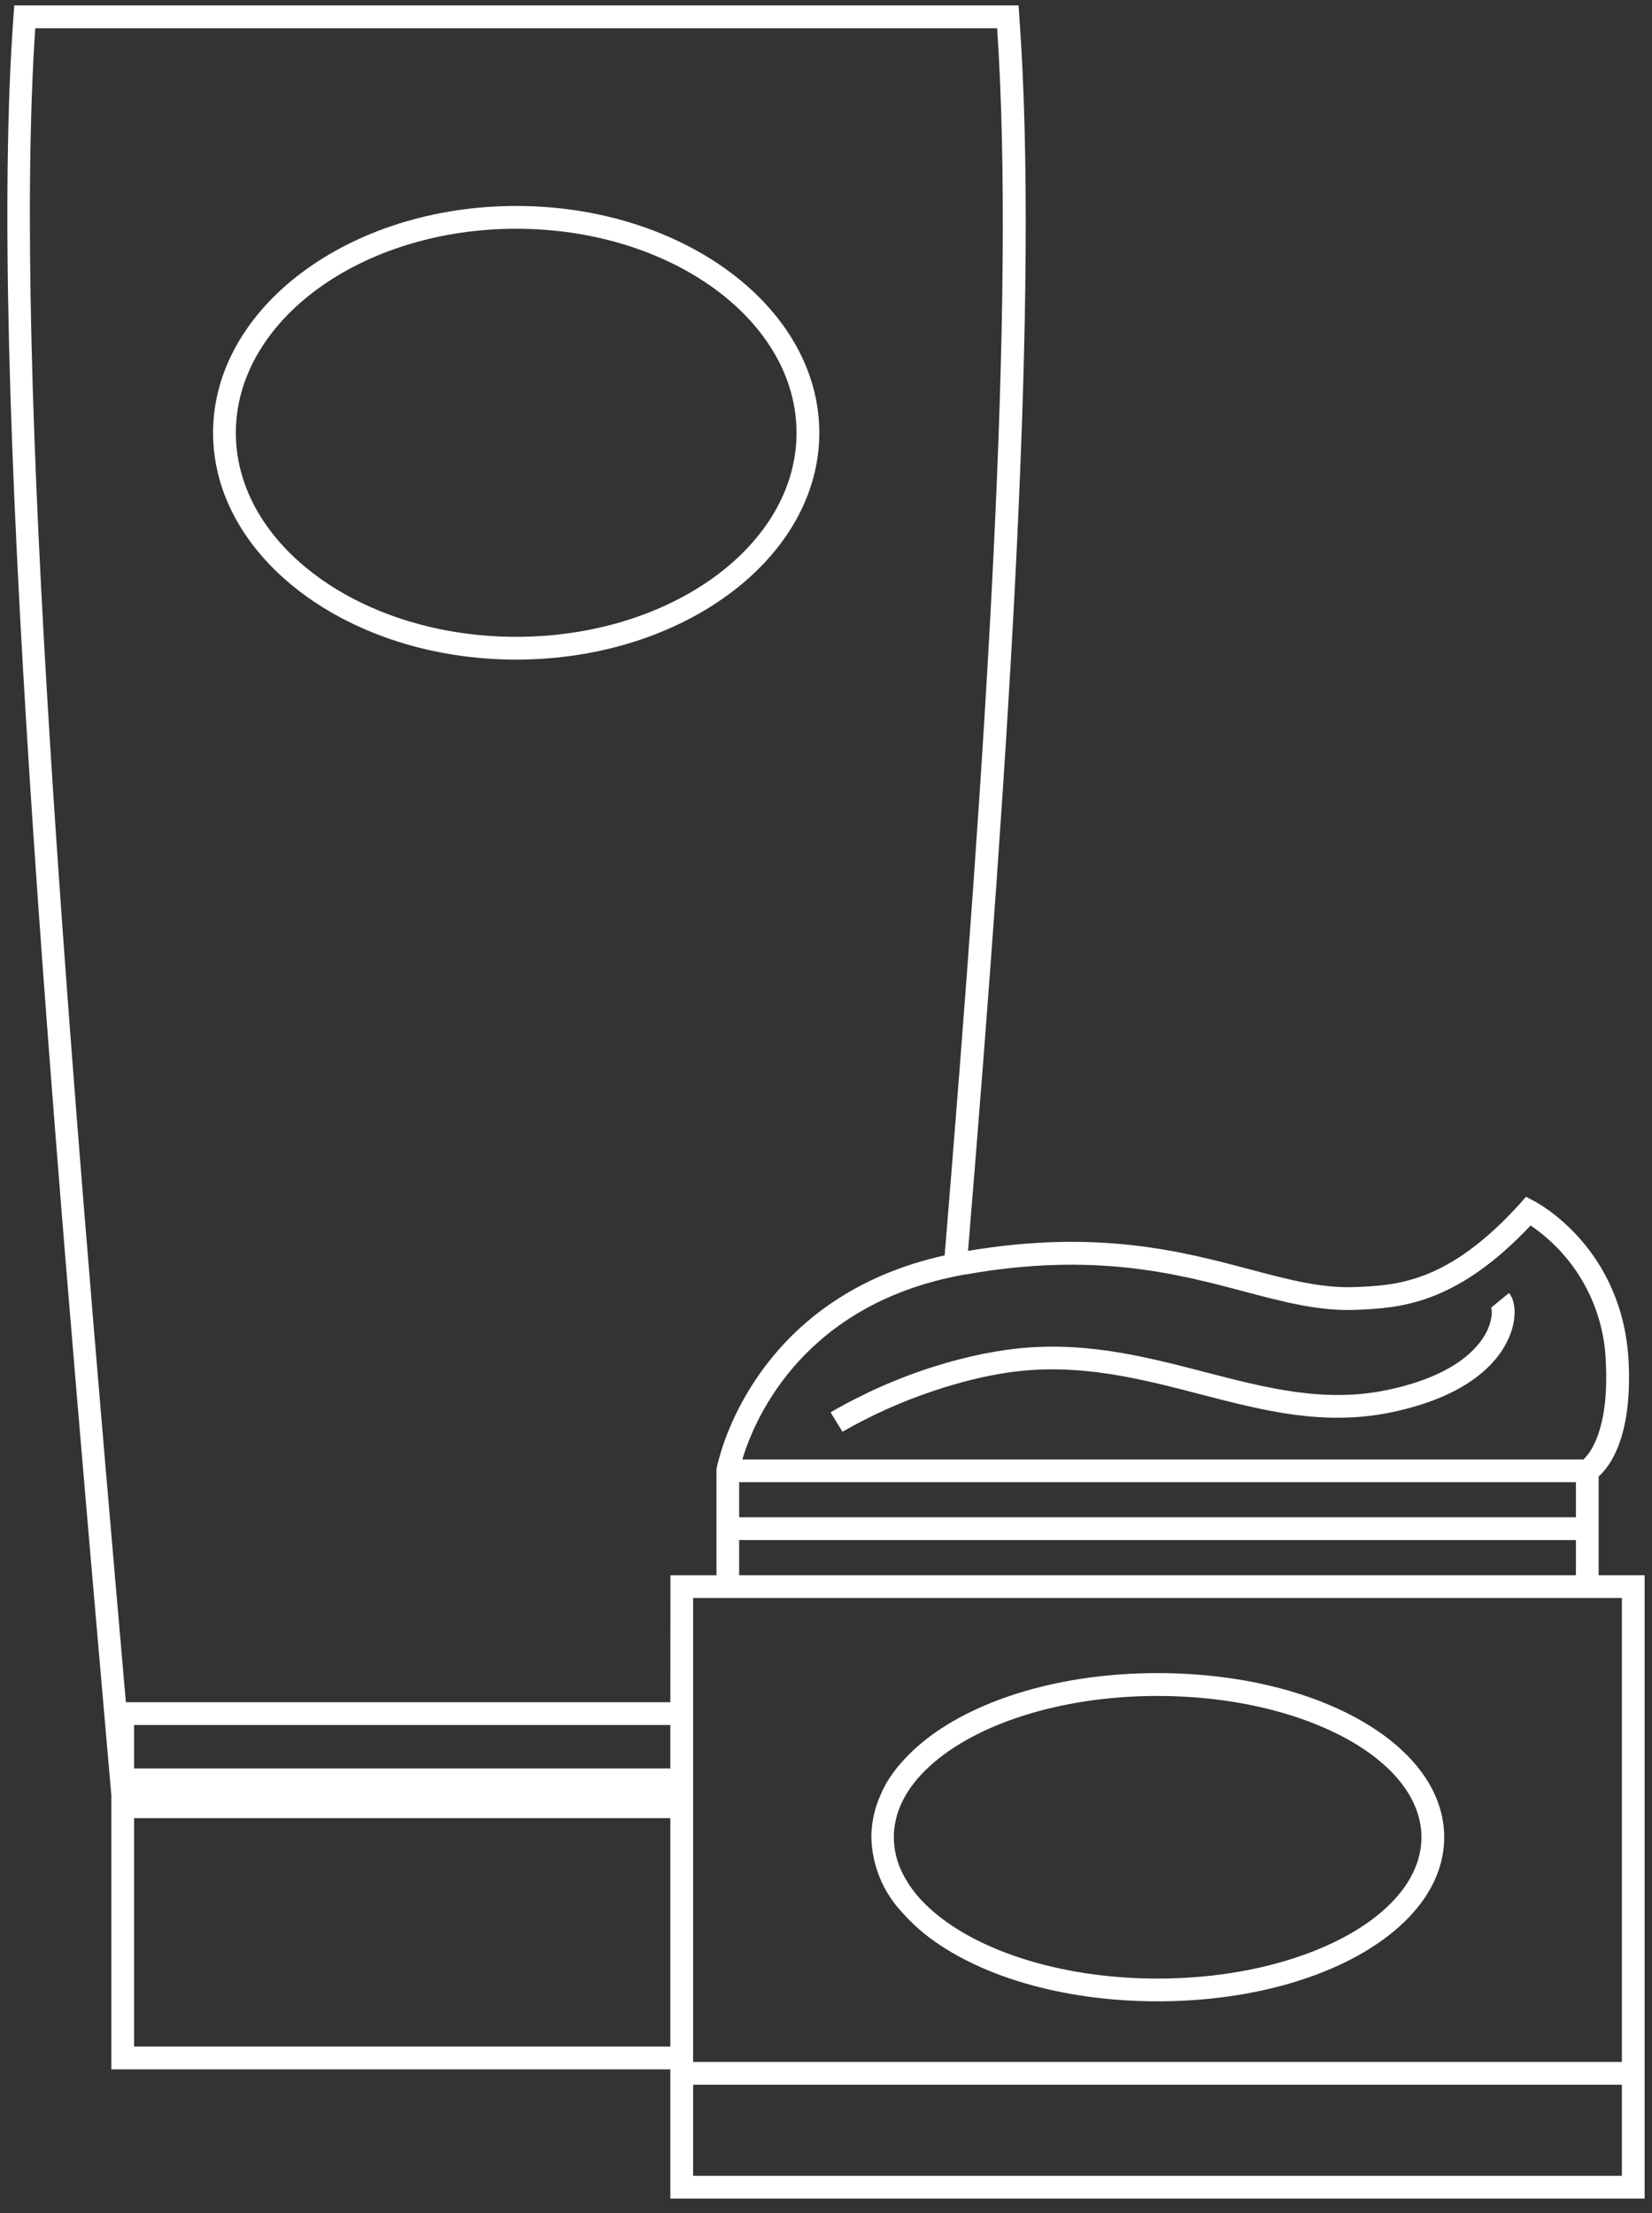 <svg width="112" height="150" viewBox="0 0 112 150" fill="none" xmlns="http://www.w3.org/2000/svg">
<rect x="0" y="0" width="112" height="150" fill="#333333" stroke="none"/>
<path d="M108.382 106.763V100.068C109.154 99.388 110.663 97.389 110.416 92.303C110.03 84.585 104.241 81.517 103.982 81.389L103.454 81.115L103.068 81.559C98.182 86.962 94.713 87.109 91.922 87.232C89.634 87.332 87.369 86.734 84.745 86.036C80.141 84.816 74.429 83.299 65.63 84.781C68.482 50.207 70.462 19.593 69.103 1.08L69.053 0.366H0.97L0.916 1.08C-0.867 25.362 3.409 74.327 7.55 121.687V140.253H45.447V149.013H111.5V106.763H108.382ZM84.335 87.529C87.087 88.258 89.46 88.884 91.98 88.776C94.817 88.648 98.668 88.478 103.77 83.06C105.298 84.098 106.557 85.484 107.444 87.103C108.331 88.723 108.82 90.53 108.872 92.376C109.092 96.98 107.757 98.551 107.355 98.914H50.328C51.1 96.351 54.103 89.073 63.913 86.696C64.407 86.576 64.916 86.468 65.456 86.375H65.499C74.178 84.835 79.809 86.329 84.335 87.529ZM50.112 102.838V100.457H106.842V102.838H50.112ZM106.842 104.382V106.763H50.112V104.382H106.842ZM45.447 138.709H9.093V123.23H45.447V138.709ZM45.447 119.861H9.093V116.917H45.447V119.861ZM45.447 115.373H8.534C4.621 70.506 0.816 25.238 2.39 1.914H67.602C68.86 20.469 66.873 50.844 64.044 85.086C52.544 87.633 49.379 96.459 48.731 98.918C48.623 99.303 48.58 99.543 48.576 99.558V99.604V106.767H45.454L45.447 115.373ZM109.956 147.47H46.99V141.295H109.956V147.47ZM109.956 139.751H46.99V108.307H109.956V139.751Z" fill="white"/>
<path d="M55.546 29.335C55.546 20.845 46.326 13.96 34.996 13.96C23.666 13.96 14.446 20.856 14.446 29.335C14.446 37.813 23.666 44.706 34.996 44.706C46.326 44.706 55.546 37.809 55.546 29.335ZM34.996 43.162C24.518 43.162 15.99 36.957 15.99 29.335C15.99 21.713 24.518 15.504 34.996 15.504C45.474 15.504 54.002 21.709 54.002 29.335C54.002 36.961 45.477 43.162 34.996 43.162Z" fill="white"/>
<path d="M62.728 131.108C66.228 133.875 71.928 135.643 78.481 135.643C89.376 135.643 97.912 130.757 97.912 124.521C97.912 118.284 89.376 113.398 78.481 113.398C71.971 113.398 66.302 115.143 62.794 117.879L62.728 117.933C62.172 118.368 61.656 118.851 61.185 119.376L61.107 119.461C60.717 119.905 60.37 120.384 60.069 120.893C59.926 121.151 59.797 121.416 59.683 121.688C59.575 121.935 59.479 122.186 59.398 122.437C59.19 123.111 59.081 123.811 59.074 124.517C59.116 126.437 59.876 128.273 61.204 129.661C61.669 130.187 62.179 130.671 62.728 131.108ZM60.76 123.235C60.827 122.964 60.915 122.698 61.023 122.44C61.255 121.888 61.56 121.369 61.929 120.897C62.136 120.625 62.36 120.367 62.601 120.125L62.728 119.994C65.75 116.991 71.678 114.946 78.481 114.946C88.345 114.946 96.368 119.241 96.368 124.524C96.368 129.808 88.345 134.103 78.481 134.103C71.678 134.103 65.746 132.057 62.728 129.055C62.101 128.447 61.58 127.739 61.185 126.96C60.804 126.204 60.603 125.37 60.598 124.524C60.597 124.09 60.652 123.657 60.76 123.235Z" fill="white"/>
<path d="M63.416 92.594C60.939 93.369 58.556 94.419 56.311 95.724L57.114 97.04C59.075 95.914 61.144 94.987 63.289 94.272C63.798 94.099 64.331 93.933 64.879 93.782C66.047 93.446 67.237 93.188 68.441 93.011C73.11 92.355 77.278 93.435 81.307 94.481C85.653 95.612 89.759 96.677 94.359 95.716C100.148 94.5 101.903 91.826 102.428 90.336C102.814 89.263 102.756 88.175 102.305 87.635L101.112 88.615C101.093 88.592 101.089 88.576 101.085 88.576C101.159 88.719 101.22 89.371 100.807 90.224C100.286 91.293 98.716 93.234 94.042 94.211C89.797 95.098 85.861 94.076 81.693 92.995C77.525 91.915 73.203 90.788 68.225 91.49C67.144 91.644 66.073 91.86 65.018 92.138C64.454 92.277 63.925 92.443 63.416 92.594Z" fill="white"/>
</svg>
